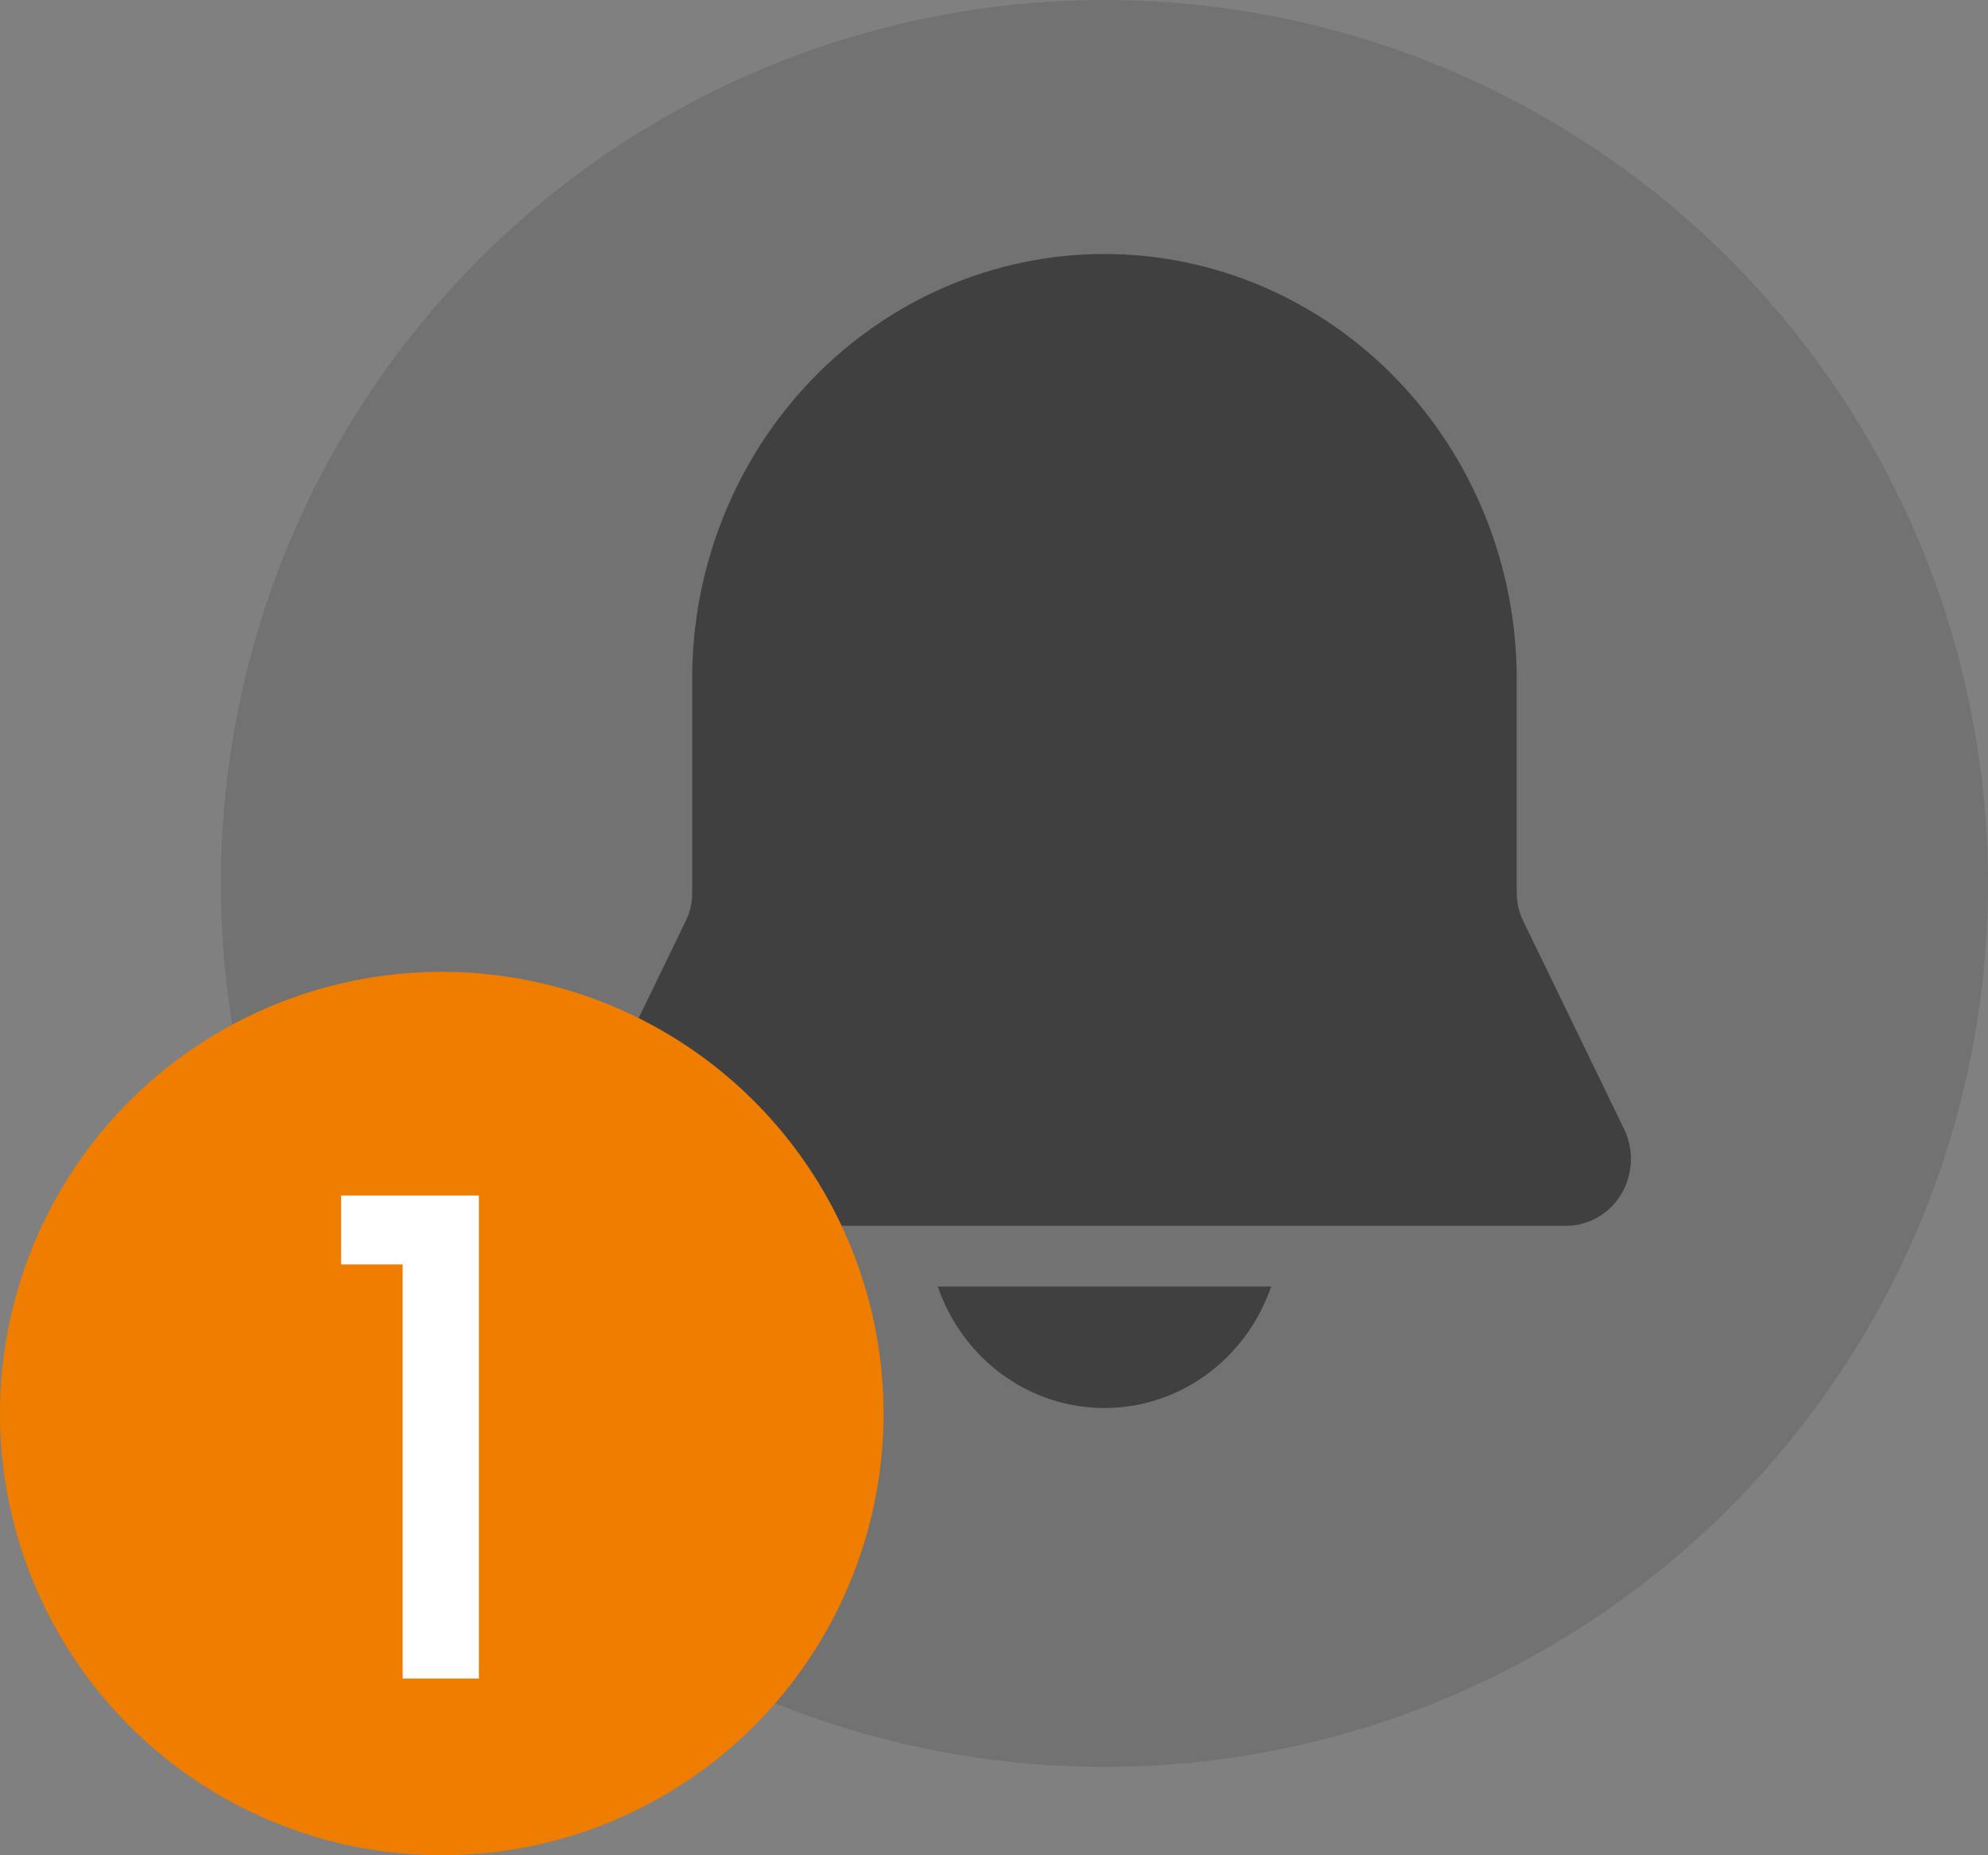 <svg width="45" height="42" viewBox="0 0 45 42" fill="none" xmlns="http://www.w3.org/2000/svg">
<rect x="0" y="0" width="45" height="42" fill="#808080" stroke="none"/>
<circle opacity="0.4" cx="25" cy="20" r="20" fill="#404040" fill-opacity="0.5"/>
<path d="M25 5.75C22.525 5.75 20.151 6.764 18.4 8.569C16.65 10.374 15.667 12.822 15.667 15.375V20.226C15.667 20.439 15.619 20.65 15.527 20.841L13.237 25.561C13.126 25.792 13.073 26.048 13.084 26.305C13.095 26.563 13.17 26.813 13.302 27.033C13.433 27.252 13.617 27.433 13.835 27.559C14.053 27.684 14.299 27.75 14.549 27.75H35.451C35.701 27.75 35.947 27.684 36.165 27.559C36.383 27.433 36.567 27.252 36.699 27.033C36.83 26.813 36.905 26.563 36.916 26.305C36.927 26.048 36.875 25.792 36.763 25.561L34.475 20.841C34.382 20.65 34.334 20.439 34.333 20.226V15.375C34.333 12.822 33.35 10.374 31.6 8.569C29.849 6.764 27.475 5.75 25 5.75ZM25 31.875C24.172 31.875 23.365 31.611 22.689 31.119C22.014 30.626 21.503 29.93 21.227 29.125H28.773C28.498 29.93 27.986 30.626 27.311 31.119C26.635 31.611 25.828 31.875 25 31.875Z" fill="#404040"/>
<circle cx="10" cy="32" r="10" fill="#EF7D00"/>
<path d="M7.72 28.625V27.065H10.84V38H9.115V28.625H7.72Z" fill="white"/>
</svg>
